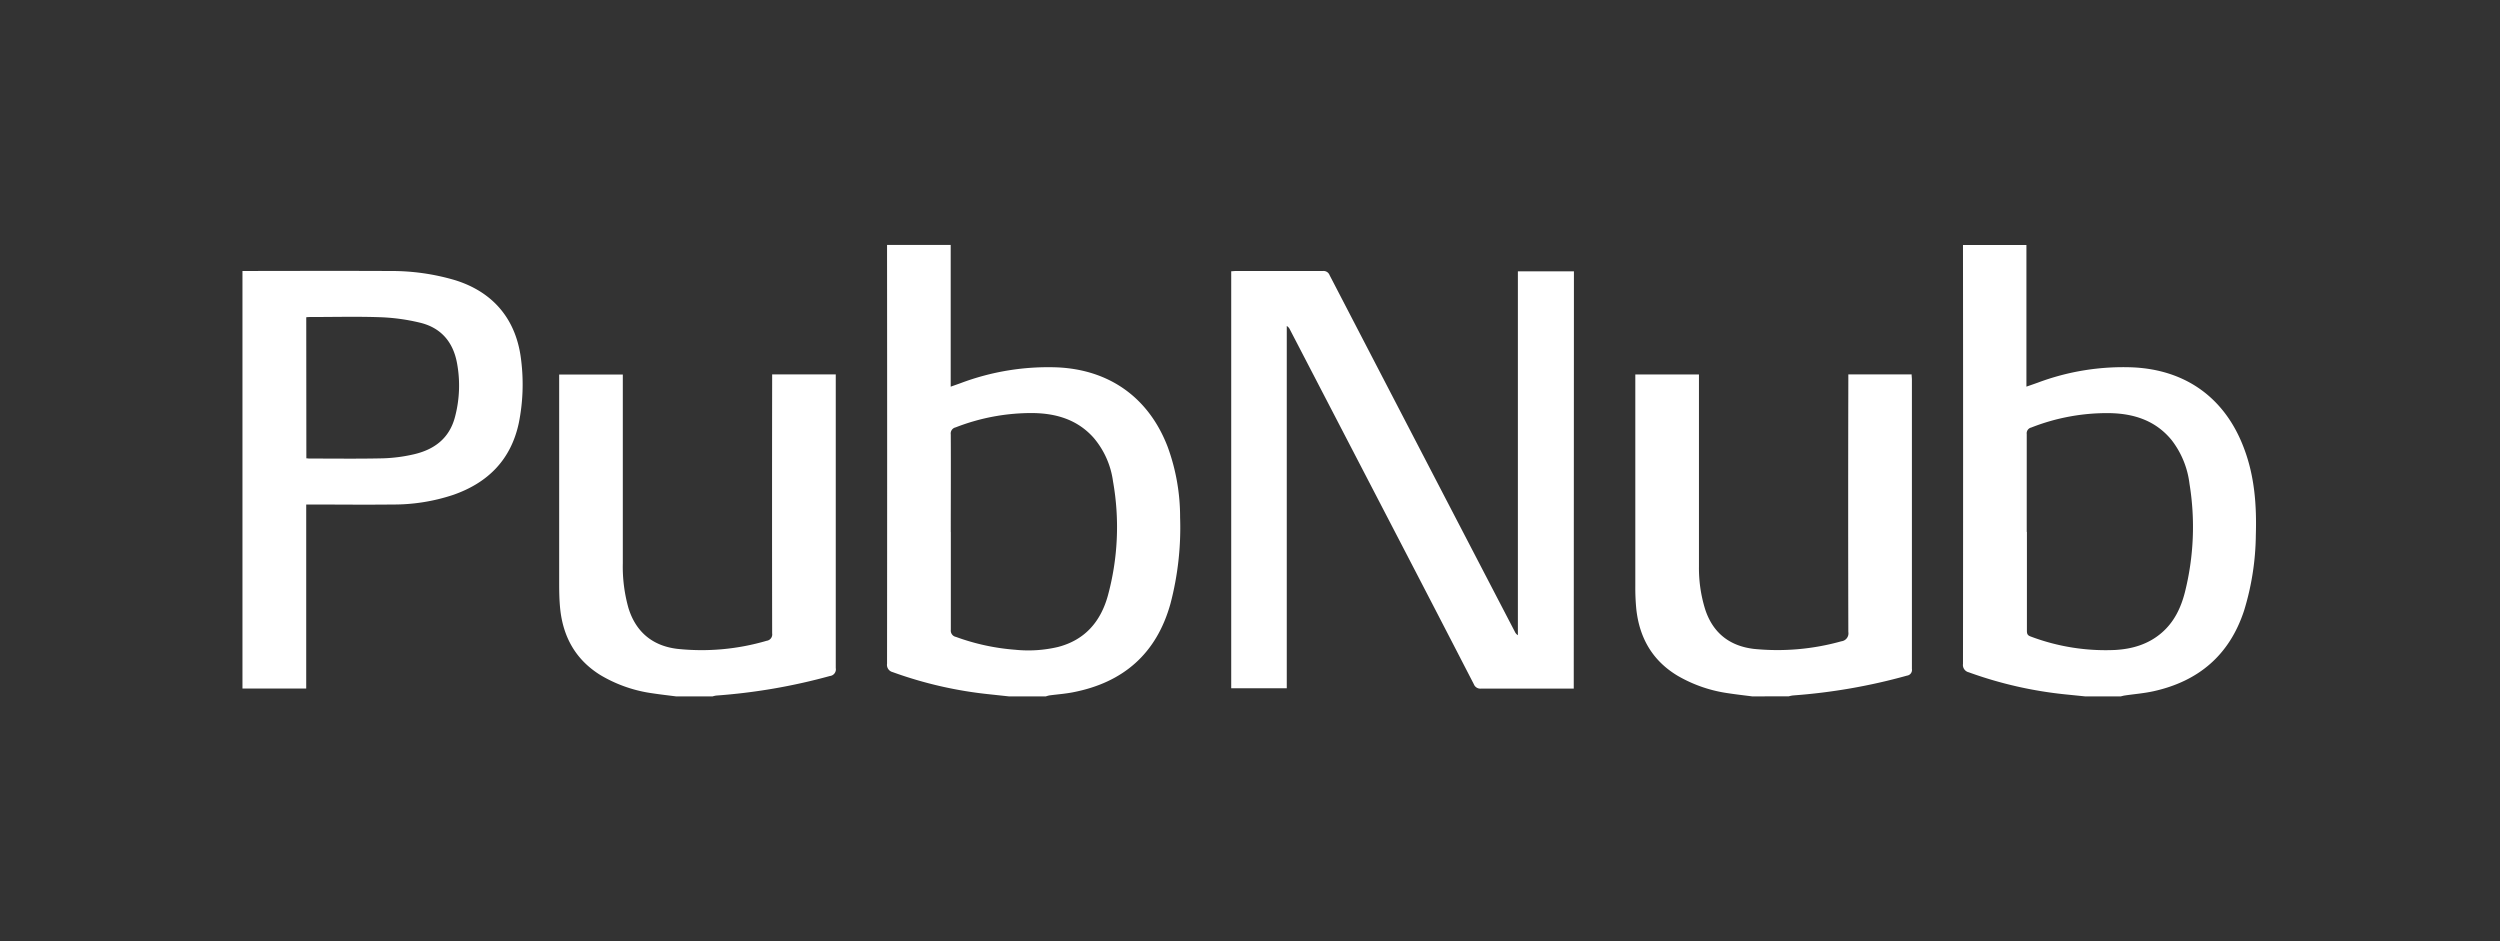 <svg id="Layer_1" data-name="Layer 1" xmlns="http://www.w3.org/2000/svg" viewBox="0 0 720 271.11"><rect x="0" y="0" width="720" height="271.11" fill="#333333" stroke="none"/> <defs> <style>.cls-1{fill:none}.cls-2{fill:#FFFFFF}</style> </defs> <rect class="cls-1" width="720" height="271.11"></rect> <path class="cls-2" d="M290.58,200.56l-5.49-.59a116.57,116.57,0,0,1-28-6.4,2.15,2.15,0,0,1-1.62-2.41q.06-59.42,0-118.85V70.55H273.8v40.81l2.82-1a71.44,71.44,0,0,1,27.82-4.56c15.17.66,26.5,8.82,31.89,23A58.79,58.79,0,0,1,339.87,149a86.26,86.26,0,0,1-2.76,24.8c-4,14.43-13.58,22.79-28.15,25.59-2.23.43-4.5.59-6.75.89a8.94,8.94,0,0,0-1,.28Zm-16.74-47.33c0,9.38,0,18.76,0,28.15a1.84,1.84,0,0,0,1.48,2.05,63.59,63.59,0,0,0,17.07,3.7,37.27,37.27,0,0,0,12.31-.8c7.72-2,12.25-7.25,14.34-14.69a75.29,75.29,0,0,0,1.51-33A24.35,24.35,0,0,0,315,126.12c-4.64-5.24-10.76-7.07-17.49-7.16a60,60,0,0,0-22.3,4.13,1.79,1.79,0,0,0-1.39,2c.06,9.38,0,18.76,0,28.15"></path> <path class="cls-2" d="M600.52,200.56,595,200a116,116,0,0,1-28-6.38,2.16,2.16,0,0,1-1.66-2.41q.07-59.49,0-119V70.56h18.27v40.79c1.26-.44,2.29-.79,3.31-1.16a70,70,0,0,1,27.29-4.39c15.48.7,26.77,9,32.13,23.49,3,8,3.6,16.36,3.34,24.8a76.47,76.47,0,0,1-3.39,21.78c-4.21,12.81-13.11,20.34-26.1,23.21-2.71.6-5.5.81-8.25,1.22-.41.06-.8.18-1.2.27Zm-16.77-47.39q0,14.21,0,28.43c0,.81.09,1.35,1,1.68a61,61,0,0,0,24.43,3.91c4.91-.28,9.51-1.62,13.34-4.91,3.61-3.09,5.56-7.17,6.71-11.63a77.18,77.18,0,0,0,1.34-31.35,25.49,25.49,0,0,0-5.18-12.6c-4.64-5.64-10.94-7.62-17.93-7.72A59.5,59.5,0,0,0,585,123.13a1.7,1.7,0,0,0-1.3,1.89c0,9.38,0,18.76,0,28.15"></path> <path class="cls-2" d="M69.83,78.05s28.81-.08,42.33,0A64.49,64.49,0,0,1,131.1,80.7c11.14,3.48,17.7,11.5,19,23.11a56.42,56.42,0,0,1-.68,18c-2.26,10.6-8.89,17.24-18.94,20.73A54.31,54.31,0,0,1,113,145.3c-7.66.09-15.32,0-23,0H88.19v53H69.83ZM88.23,132c.38,0,.6.06.83.06,7.06,0,14.12.1,21.18-.06a45.21,45.21,0,0,0,8.81-1.13c6-1.35,10.39-4.61,12-10.84a35.33,35.33,0,0,0,.57-15.45c-1.12-6.11-4.64-10.22-10.71-11.66a57.34,57.34,0,0,0-11.12-1.55c-6.68-.25-13.37-.07-20.06-.07-.49,0-1,0-1.53.07Z"></path> <path class="cls-2" d="M194.7,200.56c-2.24-.29-4.49-.54-6.72-.88a39.92,39.92,0,0,1-15-5.22c-7.17-4.42-10.83-11-11.66-19.25-.23-2.35-.28-4.73-.28-7.09q0-29.26,0-58.52v-1.73h18.33v1.81q0,26.27,0,52.53A43.91,43.91,0,0,0,181,175.13c2.15,6.94,7,10.89,14.06,11.74a66.39,66.39,0,0,0,25.75-2.33,1.84,1.84,0,0,0,1.57-2.13q-.06-36.37,0-72.75v-1.83h18.32v1.81q0,41.39,0,82.77a1.93,1.93,0,0,1-1.7,2.28,168.56,168.56,0,0,1-32.71,5.63,7.1,7.1,0,0,0-1.06.24Z"></path> <path class="cls-2" d="M504.64,200.56c-2.24-.29-4.49-.54-6.72-.88a40.08,40.08,0,0,1-14.78-5.07c-7.26-4.36-11-10.93-11.89-19.25a63.94,63.94,0,0,1-.28-6.53q0-29.61,0-59.23v-1.75h18.33v1.78q0,26.76,0,53.52a39.93,39.93,0,0,0,1.79,12.34c2.23,6.83,7.08,10.56,14,11.39a68.22,68.22,0,0,0,25.23-2.19,2.3,2.3,0,0,0,2-2.68q-.09-36.17,0-72.33v-1.85h18.23c0,.52.08,1,.08,1.5q0,41.67,0,83.33a1.65,1.65,0,0,1-1.42,1.92,167.1,167.1,0,0,1-32.84,5.71,8.22,8.22,0,0,0-1.2.25Z"></path> <path class="cls-2" d="M453.24,198.31h-17c-3.21,0-6.42,0-9.62,0a2,2,0,0,1-2.15-1.25q-11.16-21.64-22.39-43.24l-30.63-59a2.21,2.21,0,0,0-.86-.94V198.22h-16V78.12c.43,0,.88-.07,1.32-.07,8.36,0,16.72,0,25.08,0a1.84,1.84,0,0,1,1.92,1.17q26.65,51.37,53.37,102.72a2.27,2.27,0,0,0,.87,1V78.15h16.14Z"></path> </svg>
